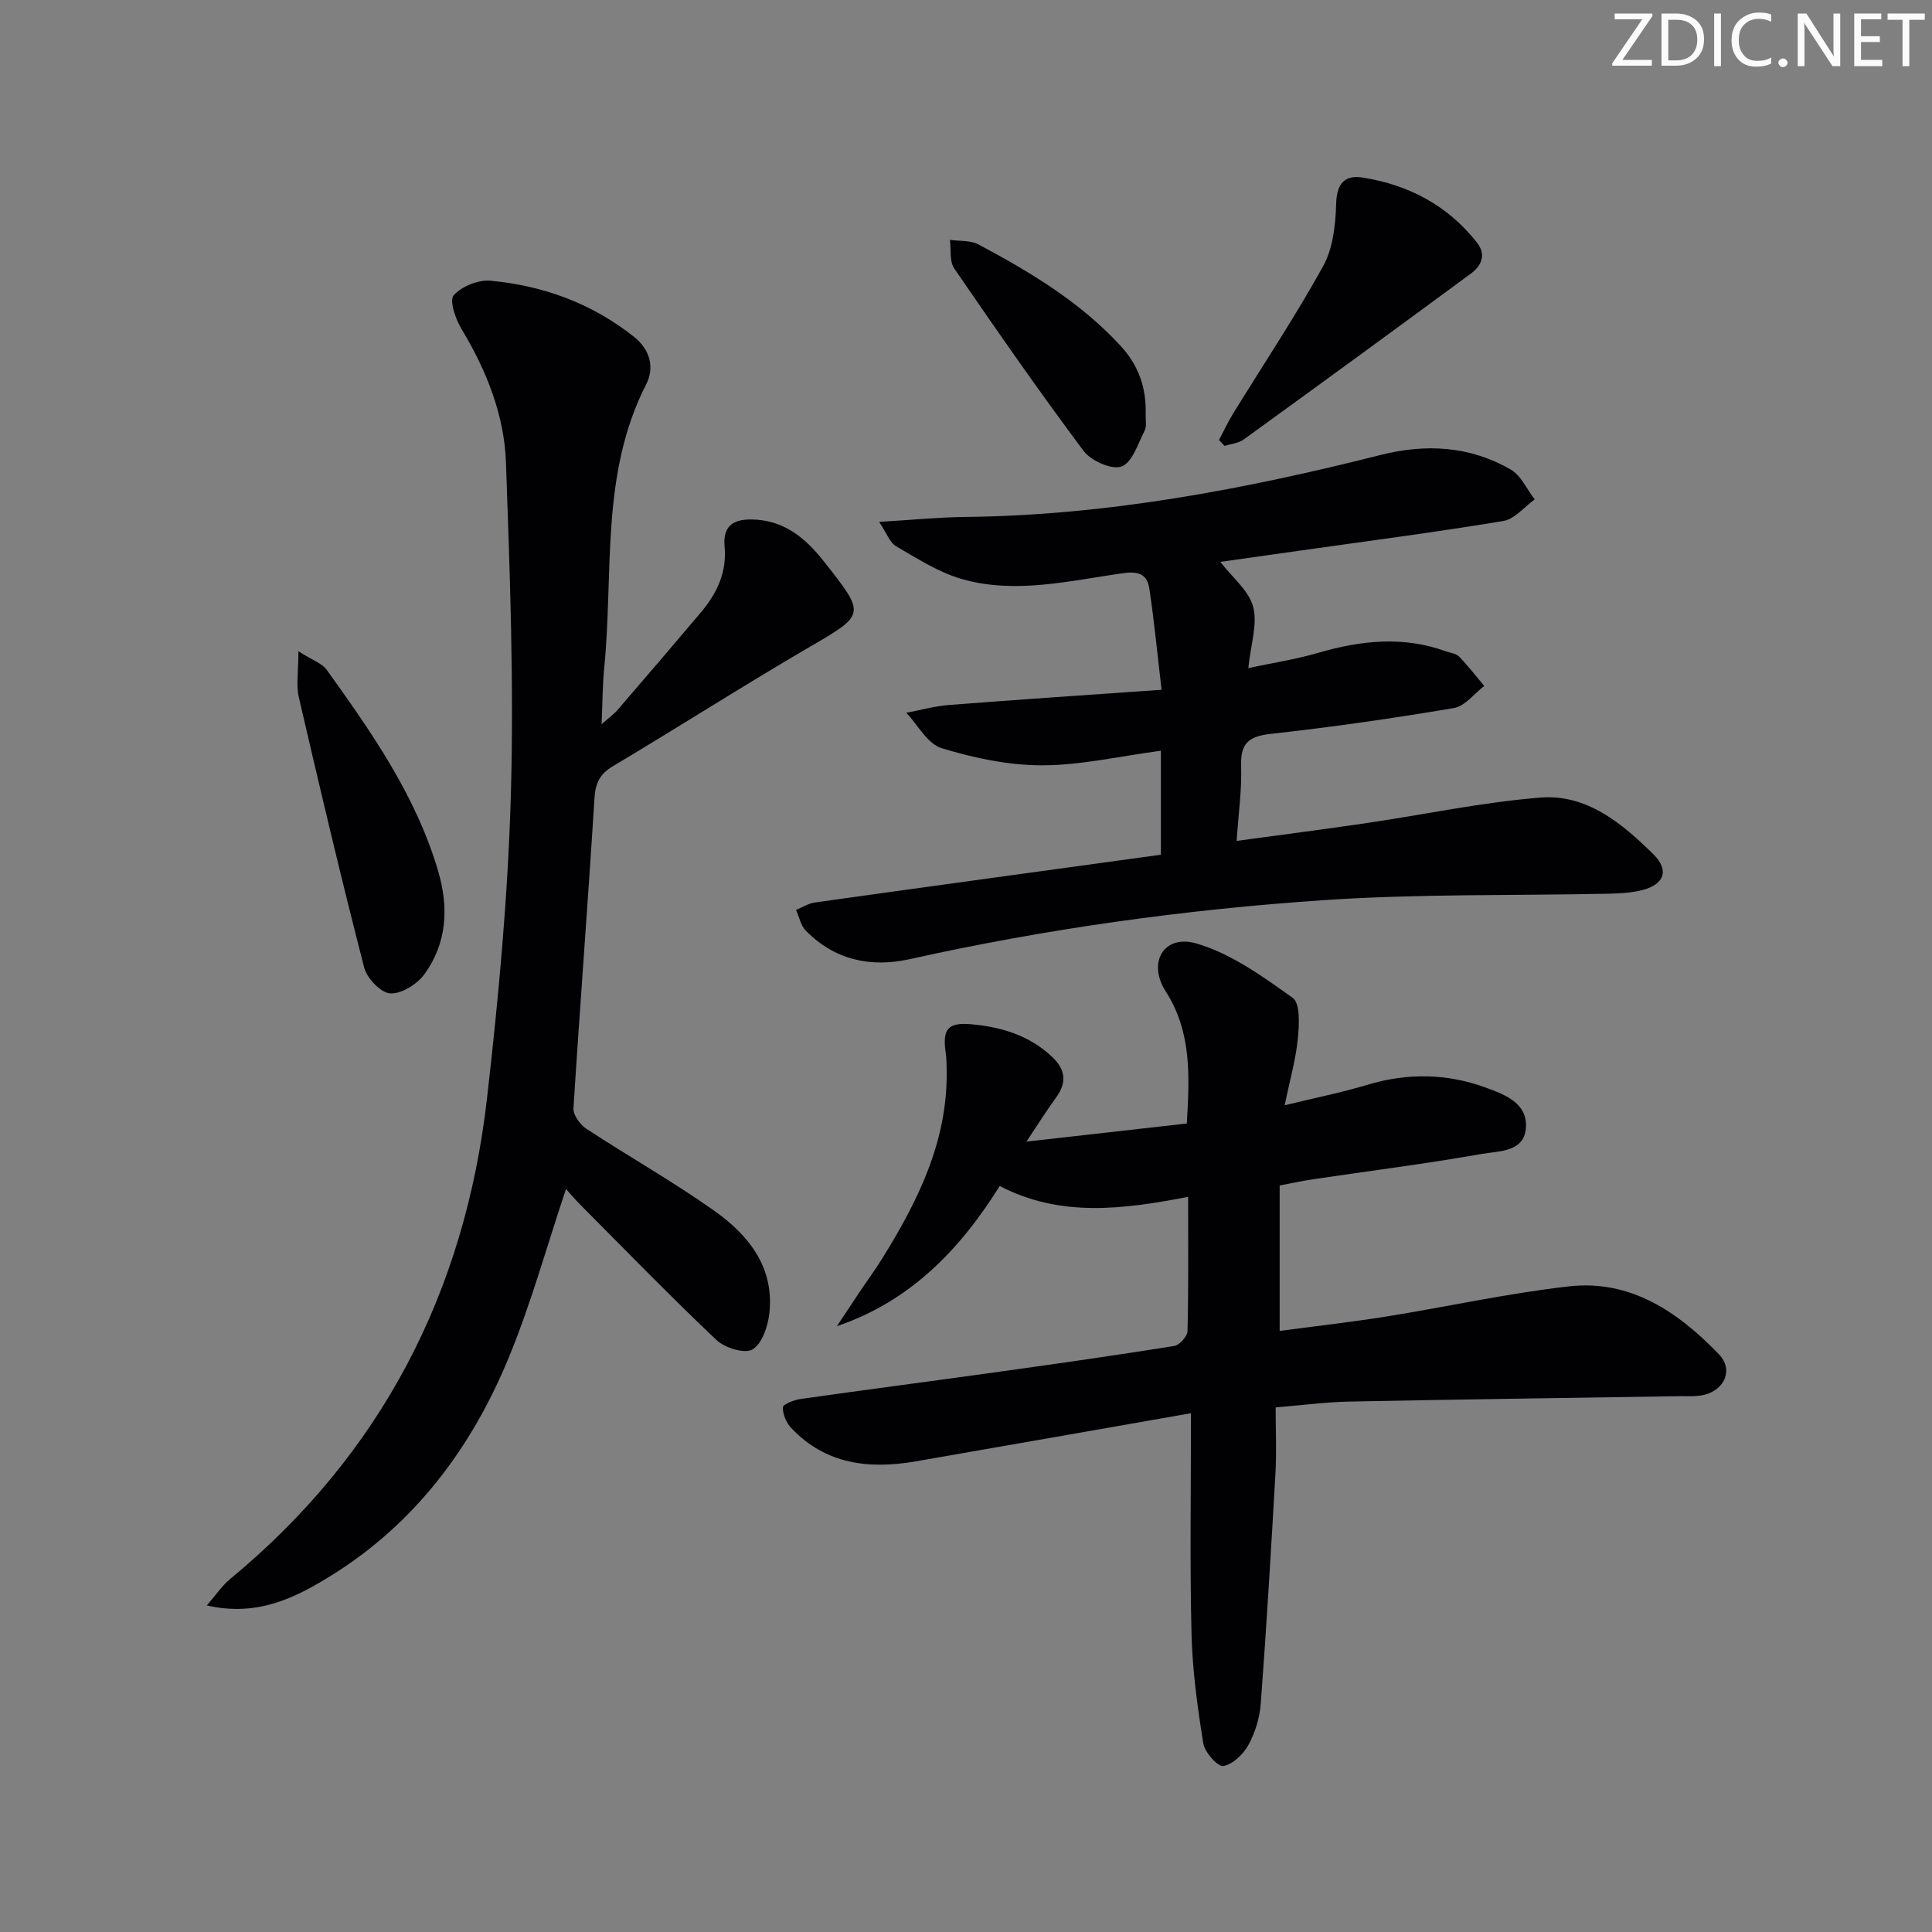 <svg enable-background="new 0 0 400 400" viewBox="0 0 400 400" xmlns="http://www.w3.org/2000/svg"><rect x="0" y="0" width="400" height="400" fill="#808080" stroke="none"/><g fill="#fafbfa"><path d="m342.2 3.2-6.3 9.2h6.1v1.2h-8.2v-.5l6.2-9.1h-5.7v-1.2h7.8v.4z"/><path d="m344 13.7v-10.9h3.1c1.6 0 3 .5 4.1 1.4 1.1 1 1.6 2.2 1.6 3.9s-.5 3-1.6 4-2.5 1.5-4.2 1.5h-3zm1.4-9.6v8.4h1.6c1.4 0 2.5-.4 3.2-1.1.8-.8 1.2-1.8 1.2-3.2s-.4-2.4-1.2-3.1-1.8-1-3.1-1z"/><path d="m356.3 2.8v10.9h-1.4v-10.9z"/><path d="m366.6 13.2c-.8.4-1.8.6-3 .6-1.6 0-2.8-.5-3.7-1.5s-1.4-2.3-1.4-3.9c0-1.7.5-3.2 1.6-4.2s2.4-1.6 4-1.6c1 0 1.9.1 2.6.4v1.5c-.8-.4-1.6-.6-2.6-.6-1.2 0-2.2.4-3 1.2s-1.1 1.9-1.1 3.3c0 1.3.4 2.3 1.1 3.1s1.6 1.1 2.8 1.1c1.1 0 2-.2 2.8-.7v1.3z"/><path d="m368.2 13c0-.3.1-.5.3-.6.2-.2.4-.3.6-.3.3 0 .5.1.7.3s.3.4.3.6-.1.5-.3.6c-.2.2-.4.3-.7.3s-.5-.1-.6-.3c-.2-.2-.3-.4-.3-.6z"/><path d="m381.1 13.7h-1.7l-5.5-8.4c-.2-.2-.3-.5-.4-.7 0 .2.1.8.1 1.5v7.6h-1.4v-10.9h1.8l5.3 8.3c.3.4.4.6.4.8 0-.3-.1-.8-.1-1.6v-7.5h1.4v10.9z"/><path d="m389.7 13.7h-5.8v-10.9h5.6v1.2h-4.2v3.5h3.9v1.2h-3.9v3.7h4.4z"/><path d="m398.4 4.1h-3.1v9.6h-1.4v-9.6h-3.1v-1.3h7.7v1.3z"/></g><path d="m212.51 236.36c11.98-1.35 22.49-2.54 33.21-3.75.55-9.76 1.06-18.87-4.38-27.37-3.83-5.98-.36-11.86 6.35-9.91 7.17 2.09 13.74 6.82 19.95 11.27 1.6 1.15 1.34 5.62 1.06 8.48-.42 4.27-1.63 8.45-2.72 13.75 6.11-1.49 11.69-2.6 17.11-4.23 8.27-2.49 16.42-2.37 24.45.55 3.85 1.4 8.54 3.11 8.4 8.03-.15 5.42-5.62 5.1-9.18 5.73-11.6 2.05-23.29 3.52-34.94 5.25-2.1.31-4.18.77-6.88 1.28v30.11c7.15-.95 14.65-1.79 22.09-2.98 12.61-2.02 25.12-4.81 37.79-6.24 12.79-1.45 22.65 5.32 31.07 14.07 3.02 3.14 1.24 7.33-3.08 8.39-1.58.39-3.31.25-4.97.27-22.8.37-45.61.66-68.41 1.12-4.94.1-9.87.76-15.32 1.21 0 4.71.21 9.17-.04 13.61-.9 15.91-1.86 31.82-3.04 47.71-.22 2.9-1.14 5.96-2.53 8.51-1.06 1.94-3.24 4.07-5.21 4.41-1.15.2-3.86-2.82-4.16-4.67-1.21-7.51-2.25-15.12-2.44-22.71-.36-14.76-.11-29.53-.11-45.66-19.85 3.48-38.42 6.75-57 9.97-9.63 1.67-18.62.64-25.75-6.89-1.02-1.08-1.79-2.86-1.75-4.29.01-.62 2.3-1.54 3.64-1.73 13.96-1.98 27.95-3.8 41.92-5.75 11.84-1.65 23.67-3.34 35.47-5.23 1.09-.18 2.72-1.98 2.75-3.06.22-8.97.13-17.94.13-27.81-13.32 2.54-26.3 4.35-39.01-2.25-8.22 13.14-18.47 23.85-33.71 29.02 1.56-2.35 3.11-4.7 4.68-7.04 1.57-2.35 3.25-4.63 4.74-7.03 7.35-11.84 13.45-24.12 13.31-38.55-.01-1.33-.01-2.68-.2-3.99-.71-4.88.41-6.33 5.27-5.9 6.22.55 12.04 2.29 16.76 6.75 2.75 2.6 3.11 5.27.85 8.38-1.84 2.51-3.5 5.17-6.17 9.17z" fill="#010104"/><path d="m117.18 246.18c-4.01 11.96-7.26 23.84-11.94 35.12-7.67 18.49-19.32 34.12-36.65 44.89-7.54 4.68-15.35 8.58-25.77 6.2 1.88-2.16 3.13-4.07 4.8-5.45 31.34-25.86 48.59-59.38 53.19-99.38 2.41-20.94 4.36-42 4.96-63.06.65-22.9-.2-45.87-1.02-68.78-.35-9.88-4.06-19.07-9.21-27.63-1.23-2.04-2.55-5.9-1.61-6.95 1.66-1.86 5.12-3.26 7.65-3.02 10.92 1.03 20.96 4.68 29.69 11.62 3.46 2.75 4.22 6.51 2.51 9.84-9.53 18.63-6.73 38.99-8.68 58.67-.35 3.58-.35 7.19-.55 11.7 1.53-1.36 2.54-2.08 3.33-2.99 5.76-6.68 11.5-13.38 17.19-20.12 3.32-3.93 5.46-8.32 4.95-13.68-.39-4.08 1.59-5.68 5.62-5.61 6.68.1 11.11 3.84 14.94 8.69 8.78 11.11 8.63 10.94-3.19 17.84-13.63 7.96-26.94 16.47-40.49 24.55-2.78 1.66-3.63 3.53-3.83 6.74-1.32 21.38-3 42.73-4.34 64.11-.09 1.38 1.39 3.38 2.7 4.24 8.74 5.73 17.88 10.89 26.4 16.92 7.15 5.05 12.54 11.74 11.45 21.33-.31 2.68-1.52 6.27-3.49 7.42-1.62.95-5.73-.32-7.46-1.96-9.53-9.02-18.68-18.45-27.94-27.76-1.15-1.14-2.21-2.39-3.21-3.49z" fill="#010104"/><path d="m182.01 108.05c6.86-.41 12.32-.96 17.78-1.02 29.26-.31 57.77-5.7 85.99-12.82 9.49-2.4 18.52-1.87 26.98 2.99 2.14 1.23 3.35 4.09 4.99 6.2-2.16 1.55-4.16 4.08-6.52 4.47-14.08 2.33-28.24 4.17-42.37 6.17-5.25.74-10.51 1.48-16.21 2.29 2.5 3.24 5.91 5.94 6.8 9.31.95 3.57-.5 7.78-1 12.68 4.95-1.06 9.78-1.79 14.44-3.15 8.83-2.58 17.59-3.53 26.44-.33.94.34 2.13.45 2.76 1.1 1.86 1.91 3.49 4.04 5.21 6.08-2.08 1.58-3.99 4.18-6.27 4.57-12.59 2.13-25.24 3.95-37.94 5.35-4.57.51-6.29 1.96-6.13 6.64.17 4.91-.55 9.84-.93 15.52 9.4-1.28 18.22-2.41 27.02-3.71 11.97-1.76 23.87-4.31 35.9-5.26 9.58-.76 16.9 5.36 23.35 11.72 3.4 3.36 2.24 6.31-2.39 7.46-2.22.55-4.58.67-6.88.72-19.63.42-39.32.01-58.89 1.33-28.84 1.95-57.47 5.92-85.74 12.21-8.12 1.81-15.58.22-21.58-5.9-1.04-1.06-1.36-2.84-2.01-4.29 1.3-.52 2.55-1.34 3.89-1.53 23.84-3.34 47.68-6.59 71.65-9.89 0-7.25 0-14.11 0-21.53-8.63 1.15-16.64 3.02-24.65 3.02-6.95 0-14.08-1.51-20.77-3.56-2.91-.89-4.89-4.79-7.29-7.32 2.94-.55 5.87-1.38 8.83-1.61 14.37-1.12 28.76-2.08 44.02-3.15-.91-7.74-1.54-14.3-2.51-20.81-.4-2.7-1.75-3.83-5.24-3.35-11.14 1.52-22.41 4.45-33.61 1.23-4.79-1.38-9.21-4.23-13.58-6.77-1.32-.75-1.96-2.72-3.54-5.06z" fill="#010104"/><path d="m61.79 134.84c3 1.91 4.9 2.52 5.83 3.81 9.3 12.96 18.46 26.02 23.07 41.61 2.25 7.6 1.87 14.9-2.76 21.36-1.5 2.1-4.75 4.16-7.1 4.06-1.93-.08-4.85-3.1-5.42-5.31-4.79-18.59-9.21-37.29-13.54-56-.59-2.54-.08-5.34-.08-9.53z" fill="#010104"/><path d="m252.38 91.1c.97-1.83 1.84-3.71 2.92-5.47 6.25-10.16 12.88-20.09 18.64-30.52 2.03-3.68 2.57-8.5 2.69-12.83.11-4.23 1.68-6.13 5.55-5.51 9.49 1.52 17.57 5.77 23.6 13.44 2 2.54.92 4.84-1.26 6.44-15.63 11.52-31.31 22.96-47.04 34.35-1.07.78-2.62.9-3.94 1.32-.39-.39-.78-.81-1.16-1.22z" fill="#010104"/><path d="m237.2 85.72c-.05 1.16.25 2.51-.23 3.46-1.37 2.69-2.55 6.6-4.76 7.4-2.04.74-6.33-1.17-7.87-3.23-9.23-12.35-18.04-25.03-26.77-37.76-1.02-1.48-.64-3.93-.9-5.93 1.98.29 4.24.06 5.91.95 10.72 5.71 21.09 11.93 29.45 21.02 3.75 4.08 5.31 8.71 5.17 14.09z" fill="#010104"/></svg>